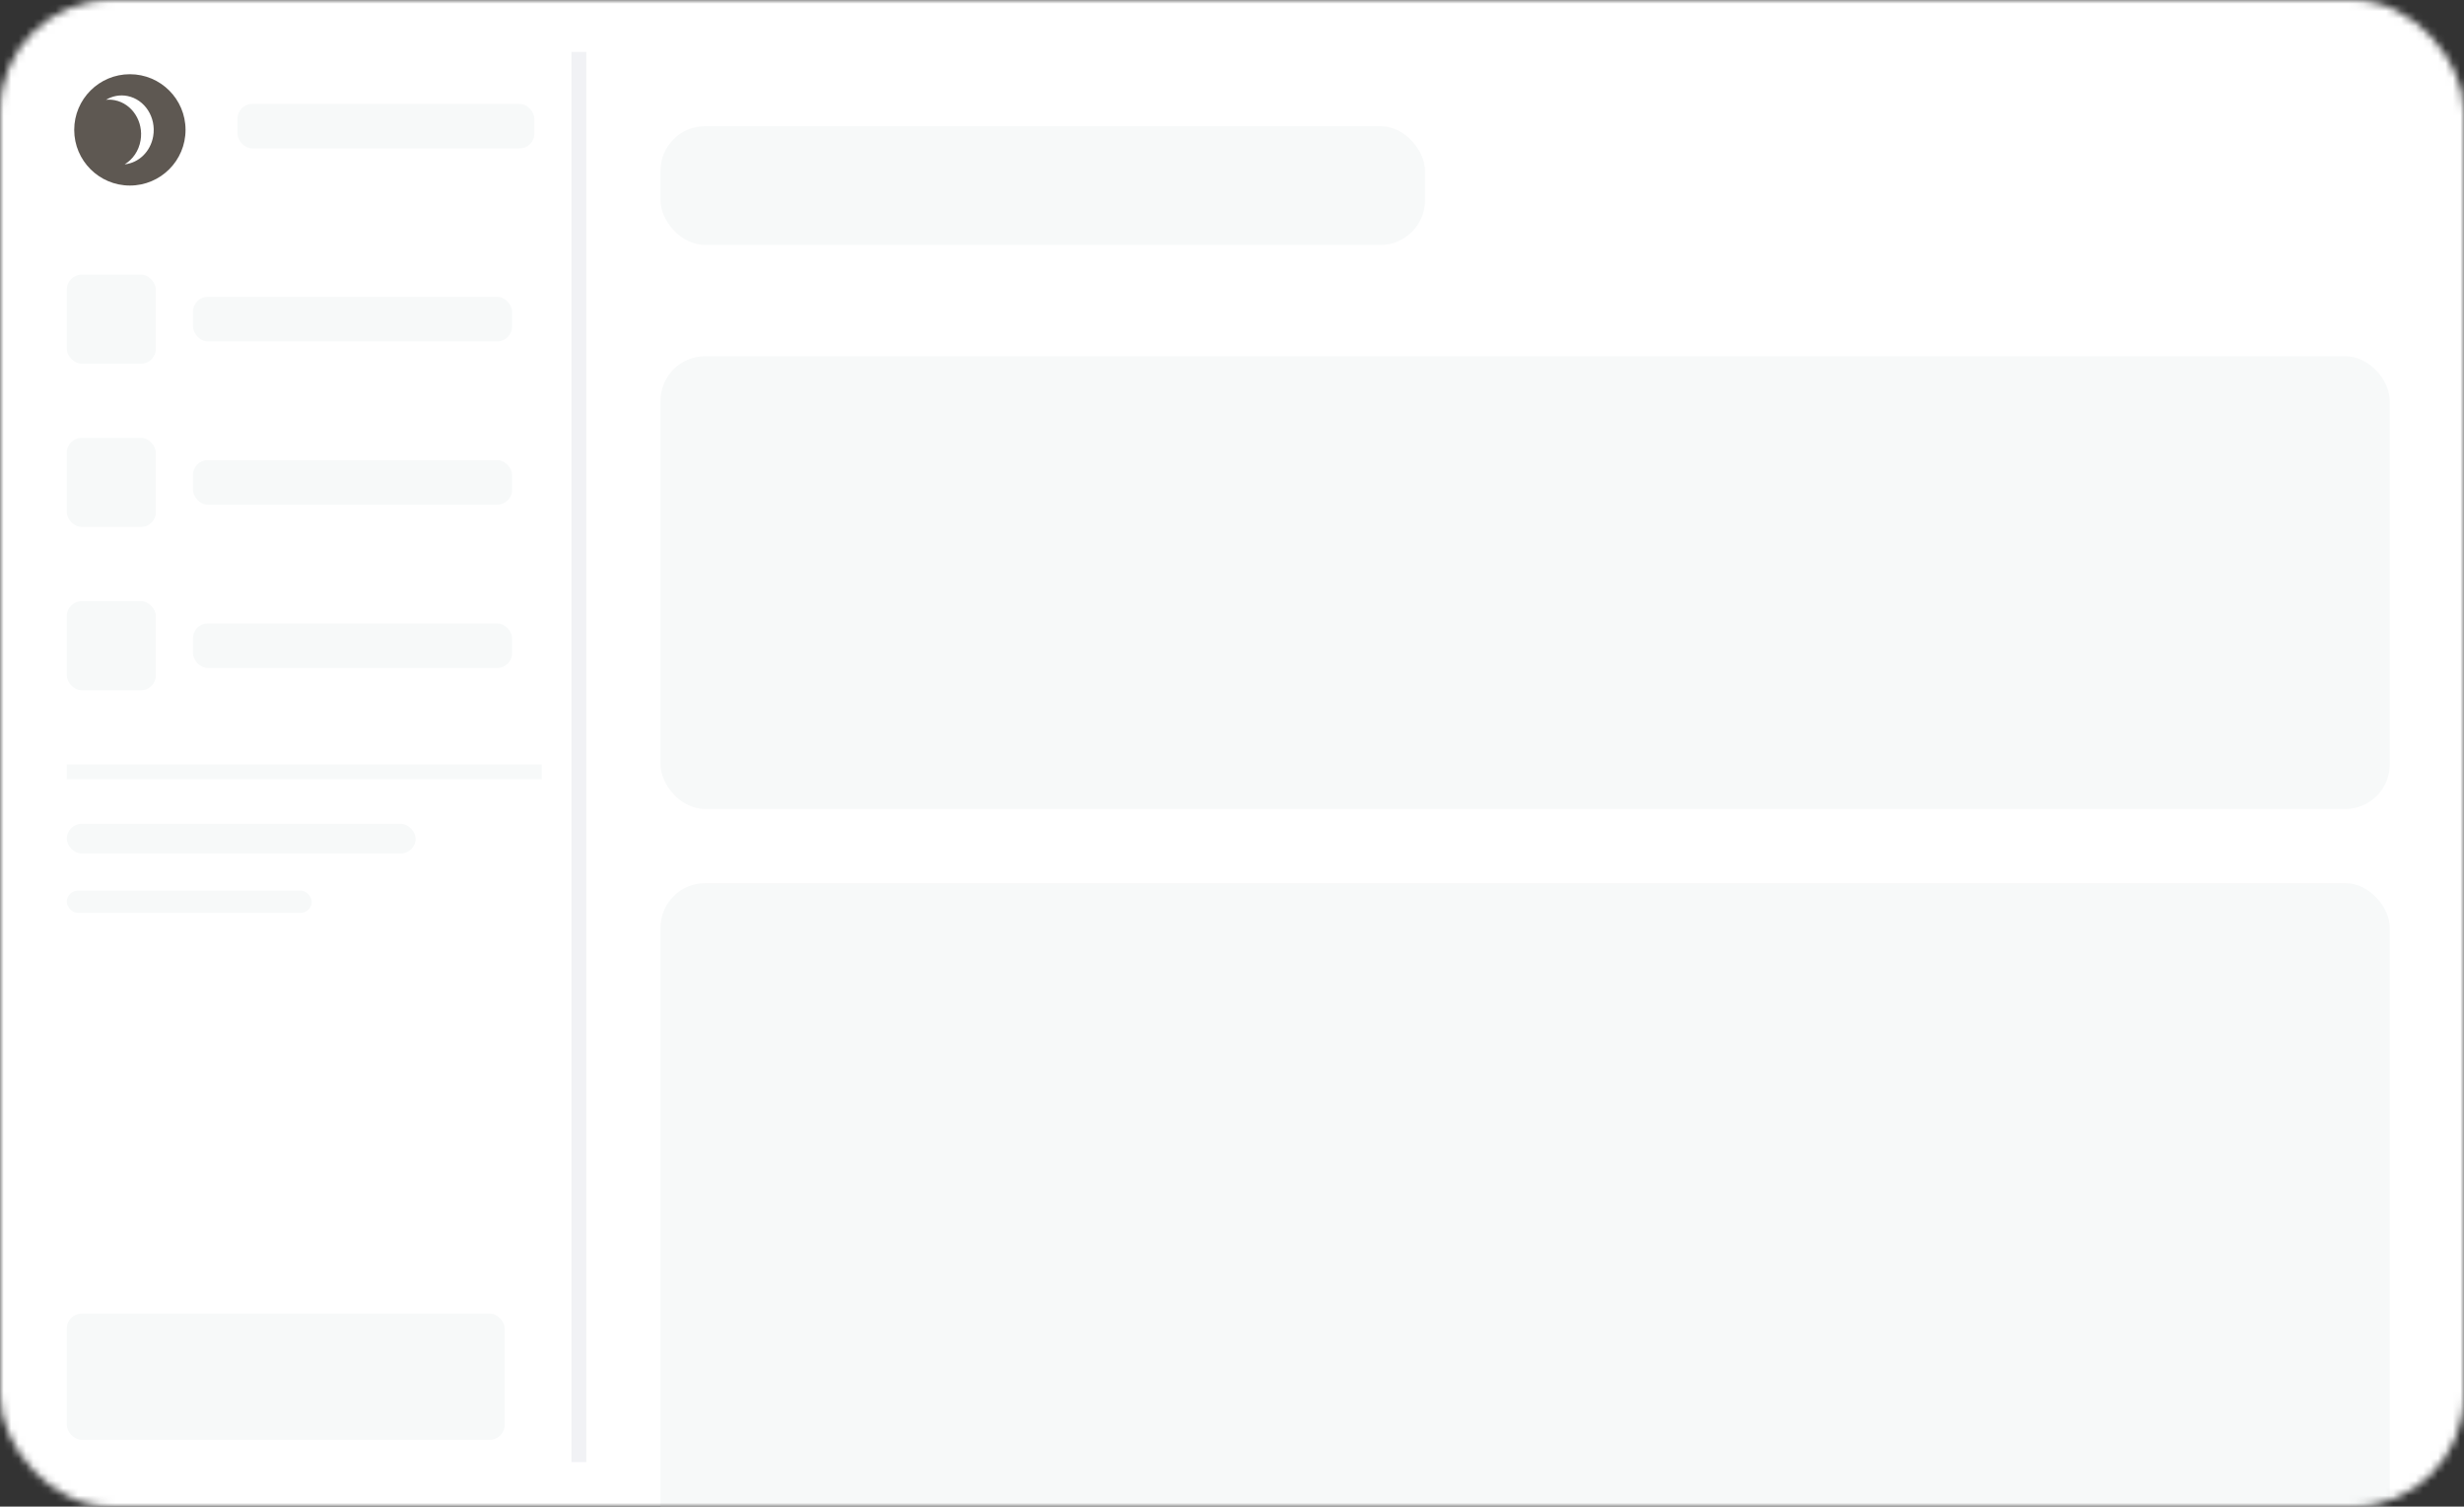 <svg height="100%" preserveAspectRatio="xMidYMid meet" viewBox="0 0 332 203" fill="none"
    xmlns="http://www.w3.org/2000/svg">
    <rect x="0" y="0" width="332" height="203" fill="#333333" stroke="none"/>
    <mask id="mask0_240:277" style="mask-type:alpha" maskUnits="userSpaceOnUse" x="0" y="0" width="332" height="203">
        <rect width="332" height="203" rx="15" fill="white" />
    </mask>
    <g mask="url(#mask0_240:277)">
        <rect width="352" height="222" fill="white" />
        <rect x="77" y="7" width="2" height="190" fill="#F1F2F5" />
        <rect x="73" y="103" width="2" height="64" transform="rotate(90 73 103)" fill="#F7F9F9" />
        <rect x="9" y="37" width="12" height="12" rx="2" fill="#F7F9F9" />
        <rect x="9" y="59" width="12" height="12" rx="2" fill="#F7F9F9" />
        <rect x="9" y="81" width="12" height="12" rx="2" fill="#F7F9F9" />
        <rect x="26" y="40" width="43" height="6" rx="2" fill="#F7F9F9" />
        <rect x="32" y="14" width="40" height="6" rx="2" fill="#F7F9F9" />
        <rect x="9" y="177" width="59" height="17" rx="2" fill="#F7F9F9" />
        <rect x="89" y="17" width="103" height="16" rx="6" fill="#F7F9F9" />
        <rect x="89" y="48" width="233" height="61" rx="6" fill="#F7F9F9" />
        <rect x="89" y="119" width="233" height="114" rx="6" fill="#F7F9F9" />
        <rect x="26" y="62" width="43" height="6" rx="2" fill="#F7F9F9" />
        <rect x="26" y="84" width="43" height="6" rx="2" fill="#F7F9F9" />
        <rect x="9" y="111" width="47" height="4" rx="2" fill="#F7F9F9" />
        <rect x="9" y="120" width="33" height="3" rx="1.5" fill="#F7F9F9" />
        <circle cx="17.5" cy="17.5" r="7.5" fill="#5E5852" />
        <path fill-rule="evenodd" clip-rule="evenodd"
            d="M20.643 18.346C20.287 20.444 18.676 21.954 16.796 22.143C17.883 21.489 18.7 20.338 18.941 18.916C19.37 16.389 17.814 13.966 15.466 13.504C15.067 13.426 14.67 13.409 14.285 13.448C15.131 12.939 16.14 12.732 17.168 12.934C19.516 13.396 21.072 15.819 20.643 18.346Z"
            fill="white" />
    </g>
</svg>